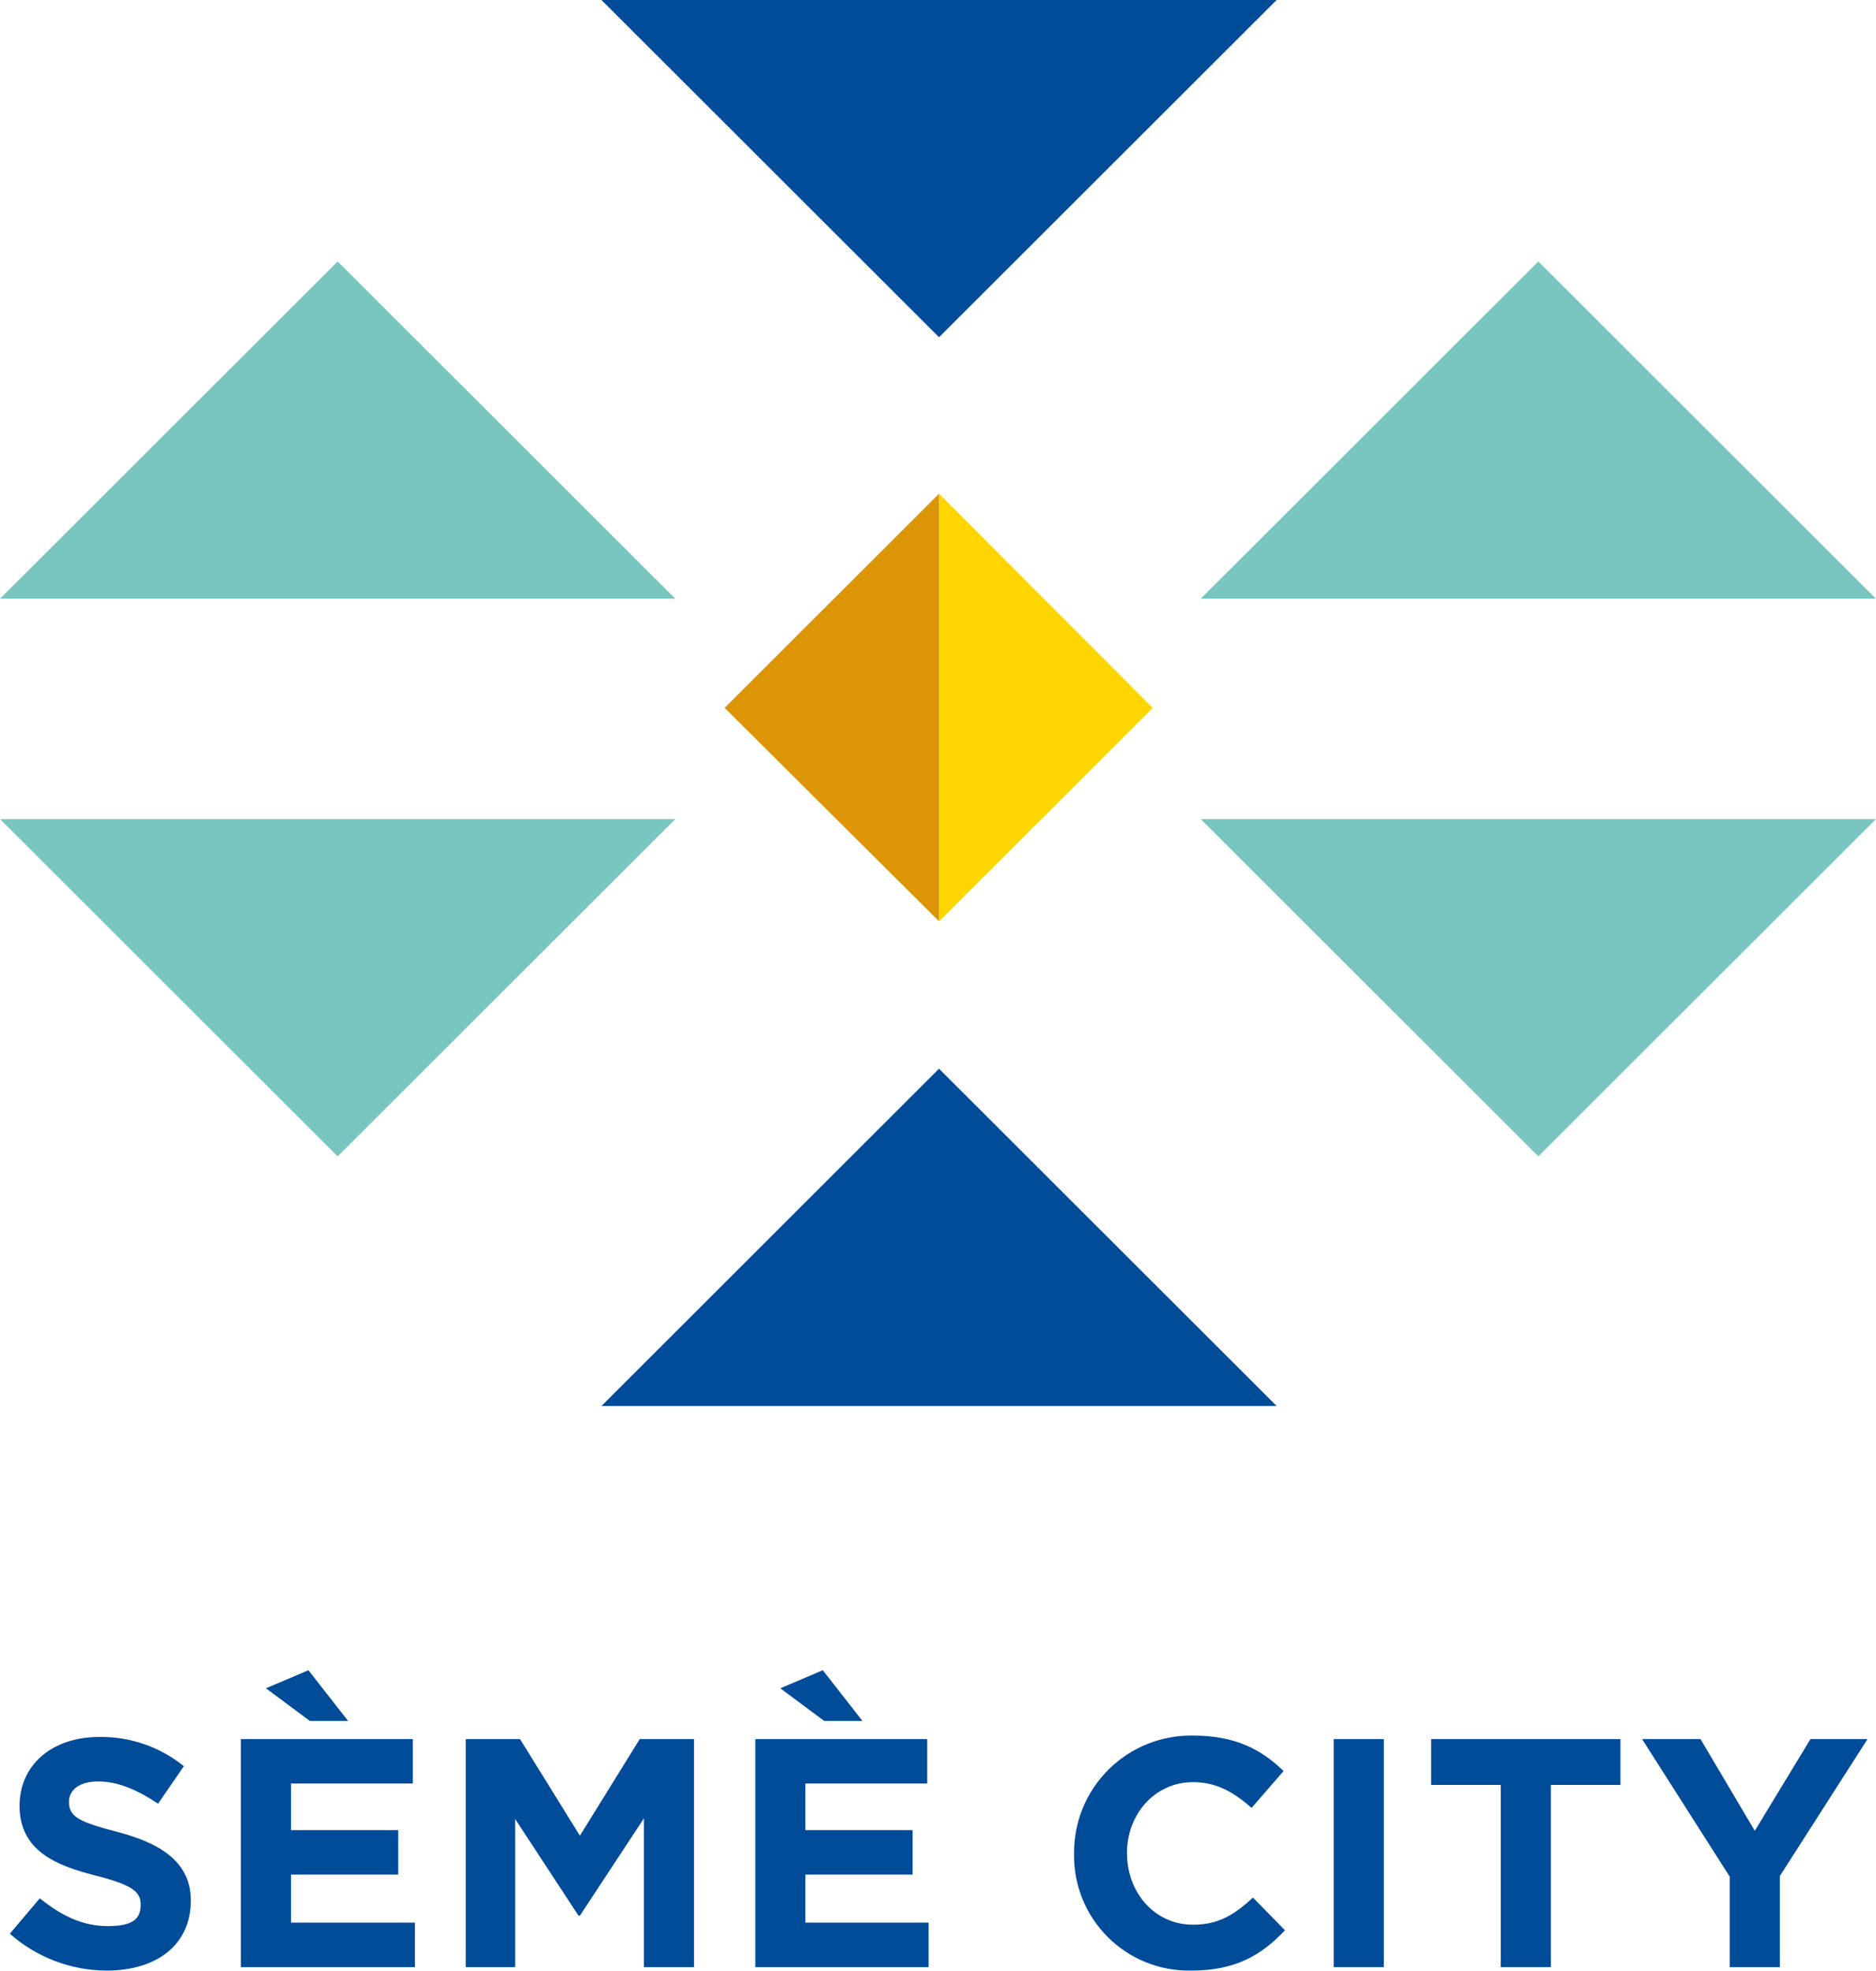 <?xml version="1.0" encoding="UTF-8"?>
<svg xmlns="http://www.w3.org/2000/svg" xmlns:xlink="http://www.w3.org/1999/xlink" width="157px" height="165px" viewBox="0 0 157 165" version="1.1">
<g id="surface1">
<path style=" stroke:none;fill-rule:nonzero;fill:rgb(47.451%,77.647%,75.294%);fill-opacity:1;" d="M 128.742 21.883 L 156.992 50.109 L 100.488 50.109 Z M 128.742 21.883 "/>
<path style=" stroke:none;fill-rule:nonzero;fill:rgb(47.451%,77.647%,75.294%);fill-opacity:1;" d="M 128.742 96.789 L 156.992 68.562 L 100.488 68.562 Z M 128.742 96.789 "/>
<path style=" stroke:none;fill-rule:nonzero;fill:rgb(47.451%,77.647%,75.294%);fill-opacity:1;" d="M 28.258 21.883 L 56.512 50.109 L 0.008 50.109 Z M 28.258 21.883 "/>
<path style=" stroke:none;fill-rule:nonzero;fill:rgb(47.451%,77.647%,75.294%);fill-opacity:1;" d="M 28.258 96.789 L 56.512 68.562 L 0.008 68.562 Z M 28.258 96.789 "/>
<path style=" stroke:none;fill-rule:nonzero;fill:rgb(0%,29.804%,60%);fill-opacity:1;" d="M 78.586 89.453 L 106.84 117.684 L 50.336 117.684 Z M 78.586 89.453 "/>
<path style=" stroke:none;fill-rule:nonzero;fill:rgb(0%,29.804%,60%);fill-opacity:1;" d="M 78.586 28.227 L 106.84 0 L 50.336 0 Z M 78.586 28.227 "/>
<path style=" stroke:none;fill-rule:nonzero;fill:rgb(100%,83.529%,0%);fill-opacity:1;" d="M 96.469 59.25 L 78.586 77.117 L 78.586 41.324 Z M 96.469 59.25 "/>
<path style=" stroke:none;fill-rule:nonzero;fill:rgb(85.882%,58.431%,2.353%);fill-opacity:1;" d="M 60.645 59.25 L 78.586 77.117 L 78.586 41.324 Z M 60.645 59.25 "/>
<path style=" stroke:none;fill-rule:nonzero;fill:rgb(0%,29.804%,60%);fill-opacity:1;" d="M 0.824 161.855 L 3.328 158.891 C 5.074 160.285 6.824 161.219 9.035 161.219 C 11.25 161.219 11.773 160.52 11.773 159.414 C 11.773 158.363 11.133 157.781 7.93 156.969 C 4.727 156.152 1.637 154.93 1.637 151.148 C 1.637 147.715 4.375 145.387 8.277 145.387 C 10.863 145.34 13.379 146.203 15.387 147.832 L 13.23 150.973 C 11.484 149.809 9.852 149.109 8.219 149.109 C 6.59 149.109 5.773 149.867 5.773 150.801 C 5.773 152.078 6.59 152.488 9.91 153.359 C 13.23 154.234 15.969 155.746 15.969 159.062 C 15.969 162.848 13.055 164.941 8.918 164.941 C 5.934 164.93 3.059 163.832 0.824 161.855 Z M 0.824 161.855 "/>
<path style=" stroke:none;fill-rule:nonzero;fill:rgb(0%,29.804%,60%);fill-opacity:1;" d="M 20.16 145.562 L 34.551 145.562 L 34.551 149.285 L 24.355 149.285 L 24.355 153.184 L 33.328 153.184 L 33.328 156.91 L 24.355 156.91 L 24.355 160.926 L 34.723 160.926 L 34.723 164.652 L 20.16 164.652 Z M 25.93 144.047 L 22.258 141.312 L 25.812 139.801 L 29.133 144.047 Z M 25.93 144.047 "/>
<path style=" stroke:none;fill-rule:nonzero;fill:rgb(0%,29.804%,60%);fill-opacity:1;" d="M 38.977 145.562 L 43.52 145.562 L 48.531 153.652 L 53.539 145.562 L 58.082 145.562 L 58.082 164.652 L 53.891 164.652 L 53.891 152.195 L 48.531 160.344 L 48.414 160.344 L 43.113 152.254 L 43.113 164.652 L 38.977 164.652 Z M 38.977 145.562 "/>
<path style=" stroke:none;fill-rule:nonzero;fill:rgb(0%,29.804%,60%);fill-opacity:1;" d="M 63.211 145.562 L 77.598 145.562 L 77.598 149.285 L 67.402 149.285 L 67.402 153.184 L 76.375 153.184 L 76.375 156.91 L 67.402 156.91 L 67.402 160.926 L 77.715 160.926 L 77.715 164.652 L 63.211 164.652 Z M 68.977 144.047 L 65.305 141.312 L 68.859 139.801 L 72.18 144.047 Z M 68.977 144.047 "/>
<path style=" stroke:none;fill-rule:nonzero;fill:rgb(0%,29.804%,60%);fill-opacity:1;" d="M 89.887 155.164 C 89.855 152.52 90.898 149.977 92.773 148.113 C 94.652 146.246 97.203 145.223 99.848 145.27 C 103.461 145.27 105.617 146.492 107.422 148.238 L 104.742 151.324 C 103.227 149.984 101.77 149.168 99.848 149.168 C 96.645 149.168 94.316 151.848 94.316 155.105 C 94.316 158.363 96.586 161.102 99.848 161.102 C 102.004 161.102 103.344 160.227 104.859 158.832 L 107.539 161.566 C 105.559 163.66 103.402 164.941 99.676 164.941 C 97.062 164.988 94.547 163.977 92.703 162.129 C 90.855 160.285 89.84 157.773 89.887 155.164 Z M 89.887 155.164 "/>
<path style=" stroke:none;fill-rule:nonzero;fill:rgb(0%,29.804%,60%);fill-opacity:1;" d="M 111.617 145.562 L 115.809 145.562 L 115.809 164.652 L 111.617 164.652 Z M 111.617 145.562 "/>
<path style=" stroke:none;fill-rule:nonzero;fill:rgb(0%,29.804%,60%);fill-opacity:1;" d="M 125.594 149.402 L 119.77 149.402 L 119.77 145.562 L 135.613 145.562 L 135.613 149.402 L 129.789 149.402 L 129.789 164.652 L 125.594 164.652 Z M 125.594 149.402 "/>
<path style=" stroke:none;fill-rule:nonzero;fill:rgb(0%,29.804%,60%);fill-opacity:1;" d="M 144.762 157.086 L 137.422 145.562 L 142.312 145.562 L 146.855 153.242 L 151.516 145.562 L 156.293 145.562 L 148.953 157.027 L 148.953 164.652 L 144.762 164.652 Z M 144.762 157.086 "/>
</g>
</svg>

